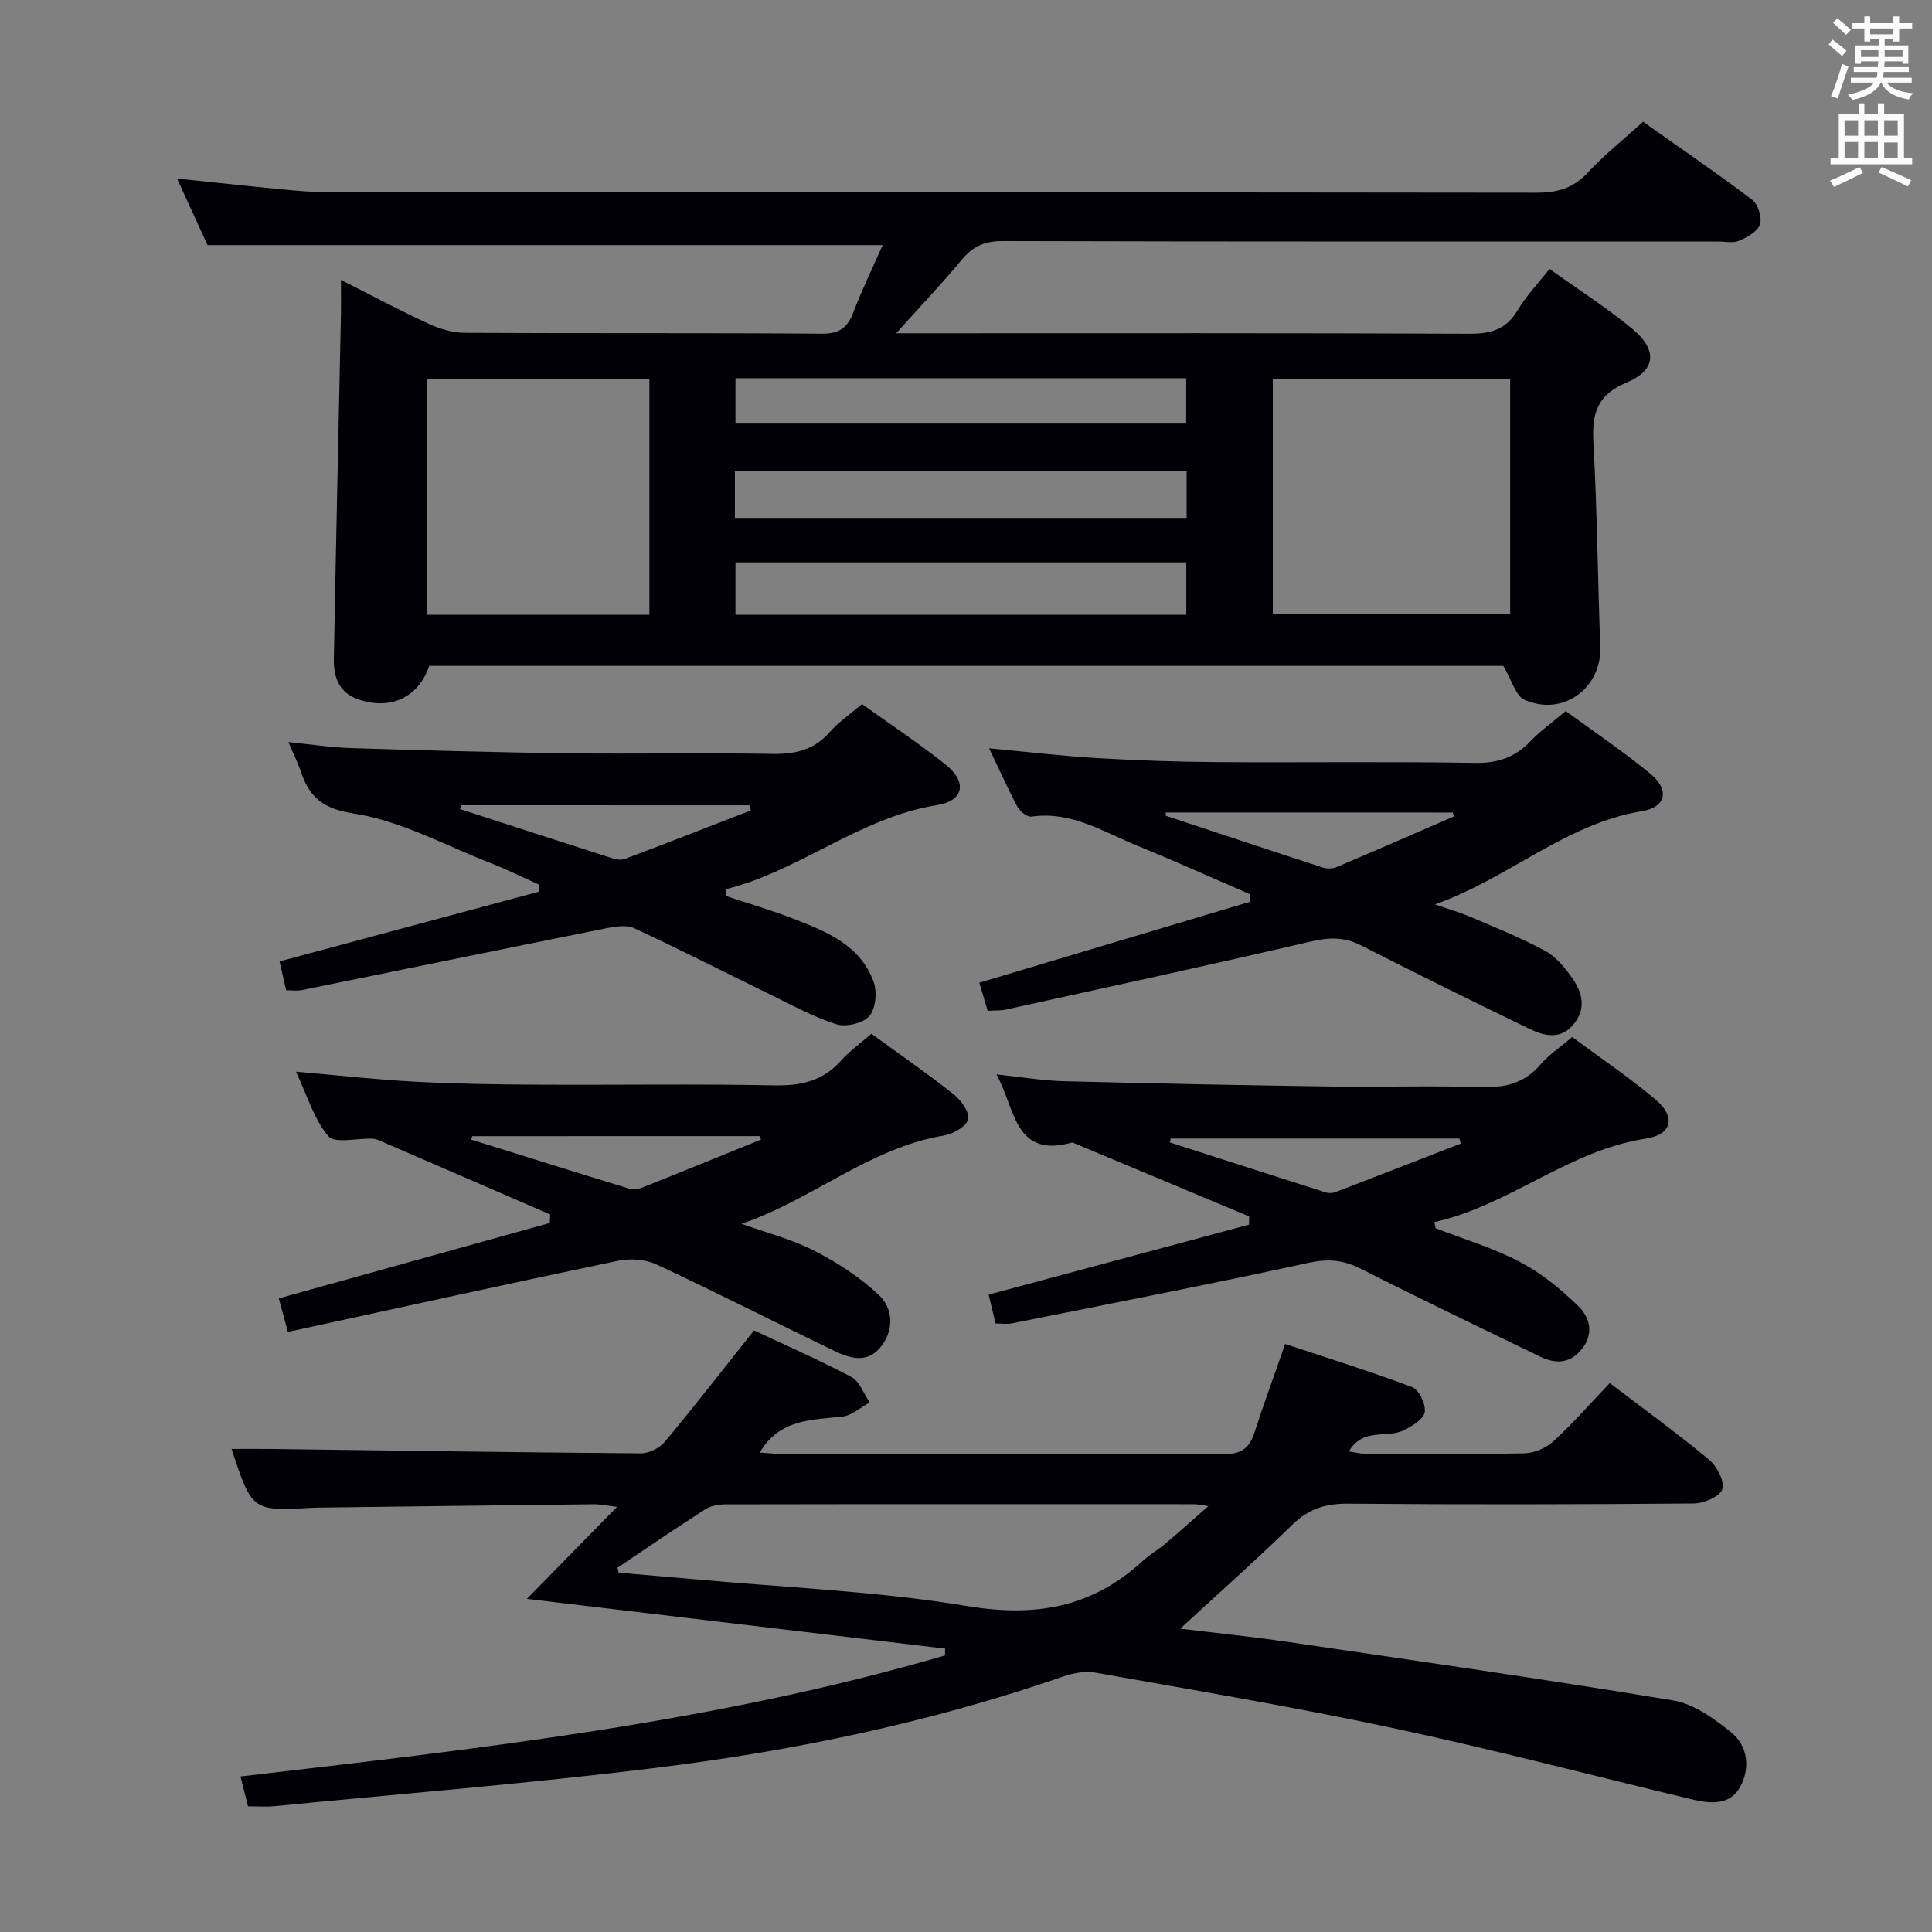 <svg enable-background="new 0 0 400 400" viewBox="0 0 400 400" xmlns="http://www.w3.org/2000/svg"><rect x="0" y="0" width="400" height="400" fill="#808080" stroke="none"/><g fill="#010105"><path d="m70.59 57.96c6.55 3.31 12.23 6.35 18.08 9.04 2.32 1.07 5 1.9 7.52 1.91 24.66.14 49.32-.01 73.98.18 3.66.03 5.3-1.27 6.52-4.46 1.82-4.76 4.06-9.36 6.05-13.88-46.55 0-92.78 0-139.77 0-1.73-3.78-3.85-8.41-6.31-13.78 7.62.79 14.59 1.55 21.56 2.22 3.14.3 6.3.6 9.45.6 83.48.03 166.96 0 250.45.11 4.29.01 7.59-.92 10.59-4.14 3.38-3.64 7.31-6.77 11.47-10.55 7.57 5.35 15.22 10.58 22.6 16.16 1.21.92 2.06 3.67 1.6 5.09-.49 1.48-2.64 2.68-4.32 3.39-1.28.55-2.96.15-4.46.15-49.32 0-98.65.05-147.97-.09-3.71-.01-6.18 1.06-8.5 3.86-4.09 4.94-8.53 9.59-13.59 15.23h6.35c37.49 0 74.98-.07 112.48.1 4.42.02 7.52-.96 9.85-4.88 1.75-2.95 4.19-5.49 6.58-8.54 5.87 4.2 11.77 7.96 17.13 12.39 5.26 4.34 4.99 8.57-1.12 11.12-6.1 2.55-7.25 6.35-6.92 12.3.78 14.12.9 28.27 1.43 42.4.32 8.59-7.73 14.55-15.7 10.99-1.83-.82-2.59-4.01-4.37-7.01-73.27 0-147.8 0-222.38 0-2.22 6.49-7.95 9.25-14.72 6.92-3.96-1.36-5.1-4.61-5.03-8.3.44-23.95.98-47.9 1.48-71.86.03-1.93-.01-3.88-.01-6.67zm242.07 20.5c-16.72 0-32.93 0-49.14 0v48.71h49.14c0-16.37 0-32.34 0-48.71zm-178.21 48.82c0-16.73 0-32.8 0-48.86-15.59 0-30.81 0-46.13 0v48.86zm17.82 0h93.34c0-3.76 0-7.28 0-10.84-31.29 0-62.18 0-93.34 0zm-.12-20.05h93.53c0-3.45 0-6.54 0-9.7-31.34 0-62.36 0-93.53 0zm.12-19.53h93.32c0-3.35 0-6.38 0-9.39-31.29 0-62.17 0-93.32 0z"/><path d="m51.35 373.98c-.51-2.02-.94-3.74-1.56-6.18 49.25-5.75 98.32-11.16 145.86-25.06.01-.47.02-.94.03-1.41-28.9-3.44-57.8-6.87-86.6-10.3 6-6.12 11.95-12.2 18.67-19.05-2.37-.28-3.58-.56-4.79-.54-19.14.21-38.29.46-57.43.7-.33 0-.67.02-1 .04-12.32.68-12.35.66-16.59-12.19 2.69 0 5.24-.03 7.79 0 25.64.33 51.28.72 76.93.91 1.69.01 3.9-1.09 4.99-2.4 6.17-7.39 12.07-15.01 18.46-23.05 6.23 2.93 13.33 6.03 20.16 9.64 1.71.91 2.55 3.47 3.79 5.27-1.88 1.02-3.68 2.71-5.65 2.93-6.39.72-13.02.47-17.11 7.44 1.52.1 2.91.27 4.31.27 30.5.02 61-.06 91.49.1 3.57.02 5.5-1.03 6.58-4.37 1.94-5.98 4.1-11.88 6.4-18.47 8.82 2.93 17.66 5.67 26.3 8.94 1.41.53 2.85 3.54 2.6 5.15-.22 1.45-2.57 2.88-4.27 3.74-3.49 1.78-8.53-.61-11.44 4.42 1.33.19 2.35.47 3.36.47 11 .03 22 .15 32.99-.09 2.05-.04 4.49-1.09 6.01-2.49 4.03-3.71 7.66-7.86 11.66-12.05 7.21 5.5 14.08 10.48 20.57 15.88 1.62 1.35 3.24 4.49 2.72 6.11-.49 1.5-3.83 2.92-5.93 2.94-23.83.2-47.66.24-71.49.04-4.62-.04-8.18 1.02-11.54 4.3-7.56 7.37-15.47 14.39-23.27 21.58 7 .85 14.68 1.63 22.32 2.75 26.6 3.9 53.22 7.72 79.75 12.11 4.25.71 8.43 3.73 11.94 6.55 3.55 2.86 4.06 7.47 1.89 11.4-2.09 3.79-6.14 3.44-9.83 2.56-20.65-4.94-41.2-10.35-61.95-14.78-20.44-4.37-41.08-7.82-61.67-11.49-2.15-.38-4.65.1-6.77.83-27.41 9.49-55.68 15.37-84.37 18.9-26.2 3.23-52.54 5.35-78.83 7.92-1.65.17-3.32.03-5.48.03zm76.49-49.4c.08.34.17.69.25 1.03 5.07.44 10.15.85 15.22 1.31 19 1.75 38.17 2.49 56.94 5.6 14.08 2.34 25.81.33 36.25-9.27 1.46-1.34 3.23-2.35 4.75-3.63 2.8-2.36 5.52-4.81 8.94-7.8-1.79-.23-2.42-.39-3.05-.39-32.28-.01-64.57-.03-96.85.03-1.43 0-3.09.27-4.25 1.01-6.14 3.93-12.15 8.05-18.2 12.11z"/><path d="m113.91 251.44c-11.83-5.13-23.66-10.26-35.49-15.37-.45-.19-.96-.31-1.45-.32-3.09-.11-7.64 1.06-8.98-.51-2.98-3.49-4.35-8.36-6.71-13.36 8.8.76 16.68 1.65 24.59 2.07 8.47.45 16.96.58 25.44.62 16.33.09 32.66-.18 48.98.14 5.51.11 10.04-.87 13.79-5.07 1.76-1.97 3.96-3.55 6.33-5.62 5.67 4.13 11.49 8.16 17.04 12.55 1.53 1.21 3.35 3.74 3 5.16-.36 1.47-3.08 3.05-4.98 3.36-15.43 2.55-27.29 13.31-41.95 18.28 5.04 1.82 10.32 3.16 15.06 5.58 4.77 2.43 9.42 5.47 13.32 9.11 2.89 2.7 3.33 6.92.65 10.54-2.84 3.83-6.5 2.68-9.9 1.05-12.27-5.92-24.4-12.11-36.74-17.86-2.3-1.07-5.44-1.29-7.96-.76-22.72 4.75-45.39 9.75-68.34 14.73-.75-2.75-1.3-4.78-1.89-6.94 18.88-5.26 37.49-10.44 56.11-15.62.03-.59.05-1.18.08-1.76zm-16.11-16.21c-.11.23-.21.46-.32.69 10.85 3.38 21.69 6.79 32.55 10.11.87.27 2.02.21 2.87-.13 8.24-3.27 16.44-6.63 24.65-9.96-.07-.24-.13-.48-.2-.72-19.85.01-39.7.01-59.55.01z"/><path d="m204.79 154.93c7.82.73 15.02 1.59 22.24 2.02 8.29.49 16.61.78 24.92.84 17.82.12 35.65-.14 53.47.16 4.74.08 8.29-1.17 11.48-4.52 2.04-2.15 4.52-3.89 7.27-6.21 5.87 4.31 11.92 8.36 17.51 12.97 4.01 3.31 3.33 6.92-1.72 7.75-15.86 2.61-27.74 13.99-42.87 19.3 2.51.88 5.07 1.62 7.5 2.66 5.17 2.2 10.4 4.31 15.33 6.97 2.22 1.2 4.04 3.45 5.55 5.57 2.15 3 3 6.4.31 9.65-2.67 3.22-6.03 2.42-9.11.93-11.66-5.65-23.29-11.38-34.84-17.27-3.51-1.79-6.68-1.7-10.48-.81-20.97 4.89-42.01 9.44-63.04 14.07-1.12.25-2.31.17-3.82.27-.55-1.84-1.1-3.69-1.73-5.82 18.82-5.63 37.45-11.2 56.09-16.77 0-.51 0-1.01 0-1.52-7.82-3.38-15.59-6.89-23.48-10.11-6.99-2.86-13.61-7.17-21.79-5.99-.88.13-2.4-1.03-2.9-1.98-2.03-3.8-3.77-7.73-5.89-12.16zm36.56 13.29c.01.23.01.45.02.68 10.81 3.58 21.62 7.18 32.45 10.7.87.28 2.05.28 2.88-.07 8.13-3.44 16.22-6.98 24.33-10.5-.09-.27-.18-.54-.26-.8-19.8-.01-39.61-.01-59.42-.01z"/><path d="m150.25 185.49c4.67 1.56 9.4 2.93 13.98 4.71 6.86 2.66 13.9 5.45 16.65 13.1.75 2.08.43 5.56-.9 7.08-1.31 1.49-4.85 2.32-6.84 1.68-4.85-1.56-9.4-4.08-14.01-6.33-9.26-4.5-18.43-9.19-27.77-13.53-1.56-.73-3.82-.41-5.65-.05-21.12 4.23-42.22 8.58-63.33 12.86-.8.16-1.66.02-3.13.02-.45-1.95-.93-4.08-1.37-5.98 18.22-4.9 35.94-9.66 53.67-14.43.02-.49.04-.97.06-1.46-3.34-1.49-6.62-3.13-10.02-4.46-9.4-3.67-18.61-8.77-28.36-10.27-6.76-1.04-9.26-3.6-11.06-9-.57-1.7-1.4-3.32-2.46-5.79 4.7.47 8.72 1.11 12.77 1.24 14.96.47 29.92.89 44.88 1.08 14.15.18 28.31-.13 42.47.13 4.79.09 8.7-.81 11.96-4.52 1.84-2.1 4.23-3.71 6.68-5.8 5.82 4.18 11.77 8.11 17.32 12.54 4.49 3.58 3.81 7.48-1.79 8.38-16.01 2.56-28.39 13.61-43.78 17.43.01.45.02.91.03 1.37zm-54.75-18.77c-.09.26-.18.52-.27.79 10.4 3.37 20.79 6.75 31.19 10.08.92.29 2.09.56 2.93.25 8.73-3.28 17.41-6.68 26.11-10.05-.1-.35-.2-.7-.3-1.06-19.9-.01-39.78-.01-59.66-.01z"/><path d="m297.22 254.29c5.83 2.27 11.92 4.06 17.42 6.95 4.46 2.34 8.55 5.67 12.16 9.21 2.37 2.32 3.32 5.74.57 9.01-2.51 2.99-5.45 2.89-8.54 1.4-12.41-6-24.85-11.98-37.15-18.21-3.62-1.83-6.79-2.06-10.83-1.18-20.42 4.45-40.94 8.43-61.43 12.53-.94.19-1.96.02-3.29.02-.5-2.08-.99-4.12-1.44-5.98 18.19-4.89 36.05-9.69 53.91-14.49.01-.57.02-1.13.02-1.7-12.07-5.05-24.14-10.11-36.21-15.16-.15-.06-.34-.16-.48-.13-11.96 3.31-11.67-6.98-15.62-14.12 5.14.54 9.48 1.29 13.83 1.41 18.47.48 36.94.84 55.41 1.1 10.33.15 20.67-.21 31 .13 5 .16 9.06-.77 12.41-4.7 1.7-2 3.99-3.5 6.54-5.67 5.75 4.26 11.79 8.31 17.31 12.98 4.18 3.53 3.38 7.21-1.99 8.03-16.07 2.44-28.31 13.85-43.86 17.3.1.43.18.85.26 1.27zm-54.84-18.57c-.06.27-.11.54-.17.81 10.76 3.46 21.51 6.93 32.28 10.35.6.19 1.38.17 1.96-.05 8.68-3.33 17.33-6.7 26-10.07-.1-.35-.2-.69-.3-1.04-19.92 0-39.84 0-59.77 0z"/></g><path d="m378.6 9.2.8-1c.9.7 1.9 1.4 2.9 2.3l-.9 1.1c-1.1-.9-2-1.7-2.8-2.4zm.5 10.7c.9-2.1 1.6-4.3 2.3-6.7.4.2.8.4 1.3.6-.7 2.1-1.5 4.3-2.2 6.6zm.4-15.2.9-.9c1 .8 2 1.6 2.8 2.4l-1 1c-1-.9-1.9-1.8-2.7-2.5zm12.5-1.3h1.2v1.4h2.7v1.1h-2.7v2.7h-1.2v-.5h-1.8v1.3h4.9v3.8h-1.2v-.5h-3.7c0 .4-.1.9-.1 1.2h5.1v1h-5.2c0 .5-.1.9-.2 1.2h6v1h-5.2c1.1 1.3 2.9 2 5.5 2.2-.4.4-.7.8-.9 1.3-2.9-.5-4.8-1.6-5.7-3.5h-.1c-.8 1.7-2.7 2.9-5.9 3.6-.2-.4-.6-.8-.9-1.1 2.8-.6 4.6-1.4 5.4-2.5h-4.8v-1h5.3c.1-.3.2-.7.2-1.2h-4.9v-1h5c0-.4 0-.8.1-1.2h-3.6v.5h-1.2v-3.8h4.9v-1.3h-1.8v.5h-1.2v-2.7h-2.6v-1.1h2.6v-1.4h1.2v1.4h4.7v-1.4zm-6.7 8.4h3.6c0-.4 0-.9 0-1.4h-3.6zm1.9-4.7h4.7v-1.2h-4.7zm6.7 3.3h-3.7v1.4h3.7z" fill="#fafbfa"/><path d="m384.7 21.4h1.3v2.2h2.8v-2.2h1.3v2.2h4.1v9.1h1.7v1.3h-16.9v-1.3h1.7v-9.1h4.1v-2.2zm.3 13.2.7 1.2c-1.8.9-3.8 1.9-6 2.9-.2-.4-.5-.8-.8-1.3 2.4-1 4.4-2 6.1-2.8zm-3.1-6.5h2.8v-3.2h-2.8zm0 4.6h2.8v-3.3h-2.8zm4.1-4.6h2.8v-3.2h-2.8zm0 4.6h2.8v-3.3h-2.8zm3.6 1.9c2.1.9 4.1 1.8 6.1 2.7l-.7 1.3c-2.2-1.1-4.2-2-6.1-2.9zm3.3-9.7h-2.8v3.2h2.8zm-2.8 7.8h2.8v-3.2h-2.8z" fill="#fafbfa"/></svg>